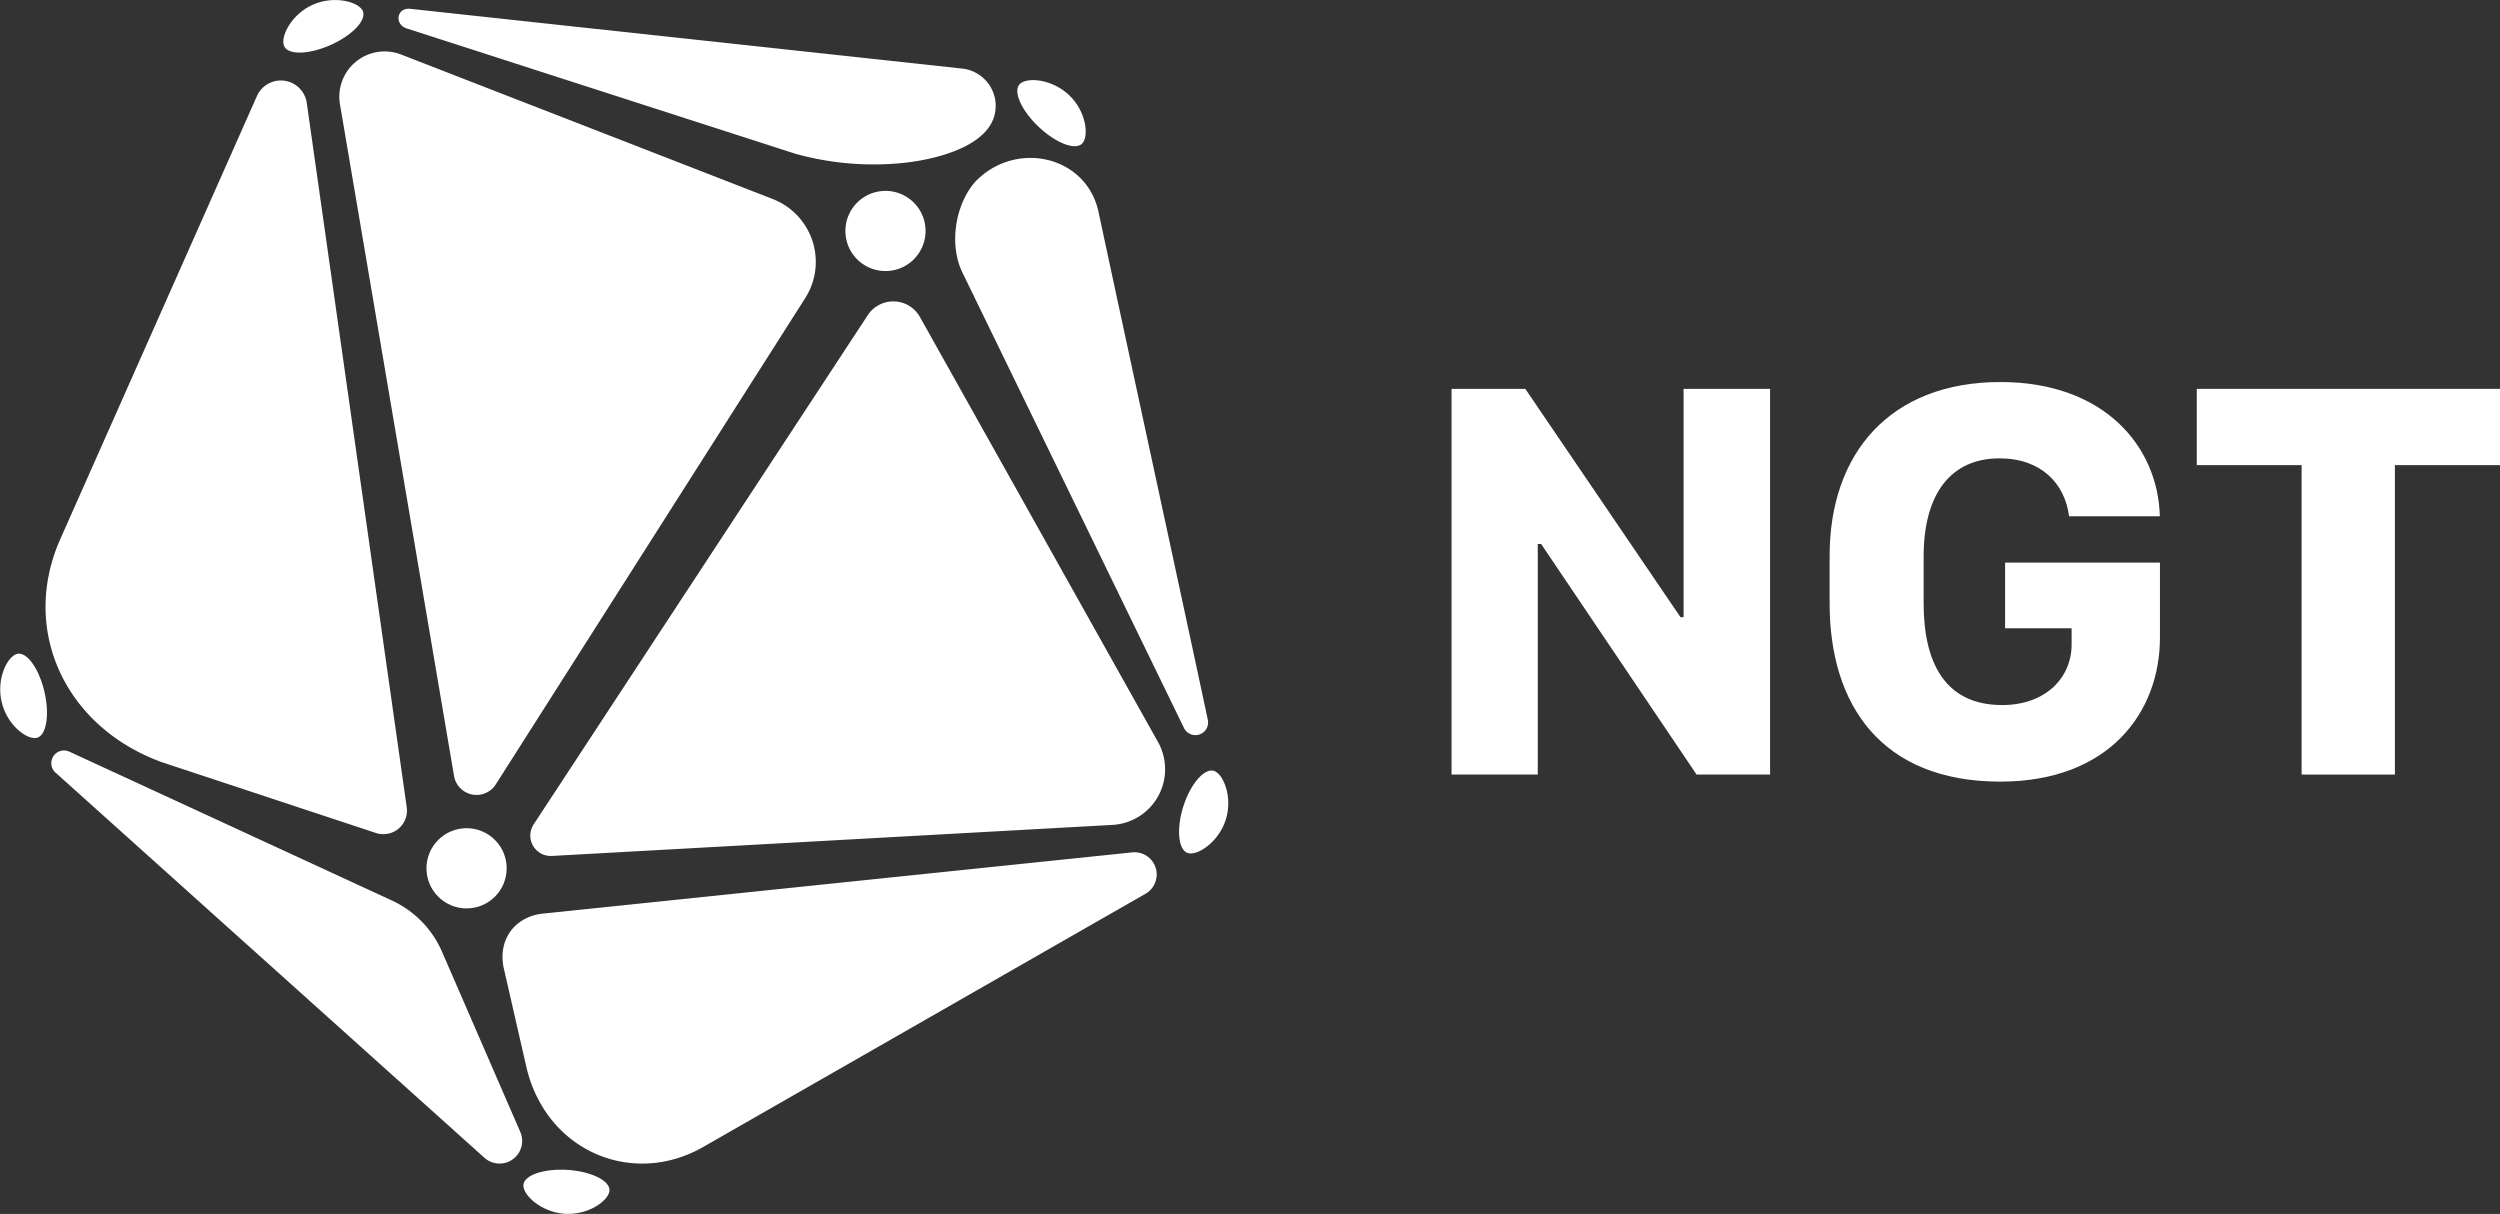 <svg xmlns="http://www.w3.org/2000/svg" id="レイヤー_1" data-name="レイヤー 1" viewBox="0 0 612.19 297.26"><rect x="0" y="0" width="612.19" height="297.26" fill="#333333" stroke="none"/><defs><style>.cls-1{fill:#fff}</style></defs><path d="M235.86,16.82,100.46,2.16c-3.32-.35-4,3.82-.8,4.83l94.92,30.6.33.1A71.39,71.39,0,0,0,220.05,40c7.81-.62,25.22-4.1,23.67-15.45A9.21,9.21,0,0,0,235.86,16.82Z" class="cls-1"/><path d="M108.25,233.08A24.56,24.56,0,0,0,96,220.53L17,184.07a3.11,3.11,0,0,0-3.39,5.14l105,94.29a5.54,5.54,0,0,0,8.79-6.33Z" class="cls-1"/><circle cx="114.25" cy="212.62" r="9.82" class="cls-1" transform="translate(-116.88 143.07) rotate(-45)"/><path d="M81,11c5.32-2.38,8.83-6.11,7.84-8.32S81.9-1.22,76.58,1.16s-8,7.94-7,10.15S75.67,13.38,81,11Z" class="cls-1"/><path d="M9,180.68c2.36-.55,3.2-5.6,1.88-11.28s-4.3-9.84-6.66-9.29-5.15,6-3.83,11.73S6.59,181.22,9,180.68Z" class="cls-1"/><path d="M139,286.48c-5.82-.37-10.67,1.28-10.83,3.7s4.31,6.67,10.13,7.05,10.79-3.27,10.95-5.68S144.8,286.86,139,286.48Z" class="cls-1"/><path d="M297.27,188.77c-2.31-.74-5.73,3.13-7.5,8.69s-1.22,10.69,1.08,11.43,7.52-2.57,9.3-8.12S299.58,189.5,297.27,188.77Z" class="cls-1"/><path d="M249.69,20.61c-1.67,1.76.41,6.44,4.65,10.45s9,5.83,10.68,4.07,1-7.89-3.28-11.89S251.35,18.85,249.69,20.61Z" class="cls-1"/><path d="M189.25,48.75l-91-35.39a11.1,11.1,0,0,0-15,12.18L111.18,190a5.59,5.59,0,0,0,10.23,2.07L197.06,73.18A16.5,16.5,0,0,0,189.25,48.75Z" class="cls-1"/><path d="M39.76,186.69,92.13,204a5.78,5.78,0,0,0,7.47-6.32L75.12,25.21a6.41,6.41,0,0,0-12.2-1.7L14.77,132C4.9,154.18,15.88,178.07,39.76,186.69Z" class="cls-1"/><path d="M289.93,178.27a3.11,3.11,0,0,0,5.84-2C288.93,144.19,276.42,86.6,269,51.89,266,38,248.55,34.21,238.73,44.6c-5,5.82-6.31,15.61-3,22.25Z" class="cls-1"/><path d="M283.56,181.69,225.23,77.56a7.48,7.48,0,0,0-12.74-.38L130.68,201.87a5,5,0,0,0,4.45,7.73L272.4,202A13.65,13.65,0,0,0,283.56,181.69Z" class="cls-1"/><path d="M172.19,280.87l108.3-62a5.44,5.44,0,0,0-3.27-10.14L133,223.71c-7.06.74-11.17,6.55-9.62,13.47l5.65,24.68C134.14,282.13,155.08,290.67,172.19,280.87Z" class="cls-1"/><circle cx="216.83" cy="56.57" r="9.82" class="cls-1" transform="translate(-6.26 35.46) rotate(-9.22)"/><path d="M355.45,189.67V95.22h18.06l38,55.91h.76V95.22h21.18v94.45h-18l-38.06-56.46h-.83v56.46Z" class="cls-1"/><path d="M506.66,126.42c-1-8-6.85-14.18-17-14.18-12,0-18.61,8.72-18.61,24.08v11.42c0,14.18,5,24.91,19.24,24.91,10.79,0,17-6.85,17-14.81v-4H491V137.77h37.92v18.34c0,18.41-12.53,35.29-39.1,35.29-29.2,0-41.79-18.89-41.79-43.59v-11.7c0-25.12,14.81-42.56,41.86-42.56,25.33,0,38.55,15.71,39,32.87Z" class="cls-1"/><path d="M563.61,189.67V113.9H537.94V95.22h74.25V113.9H586.45v75.77Z" class="cls-1"/></svg>